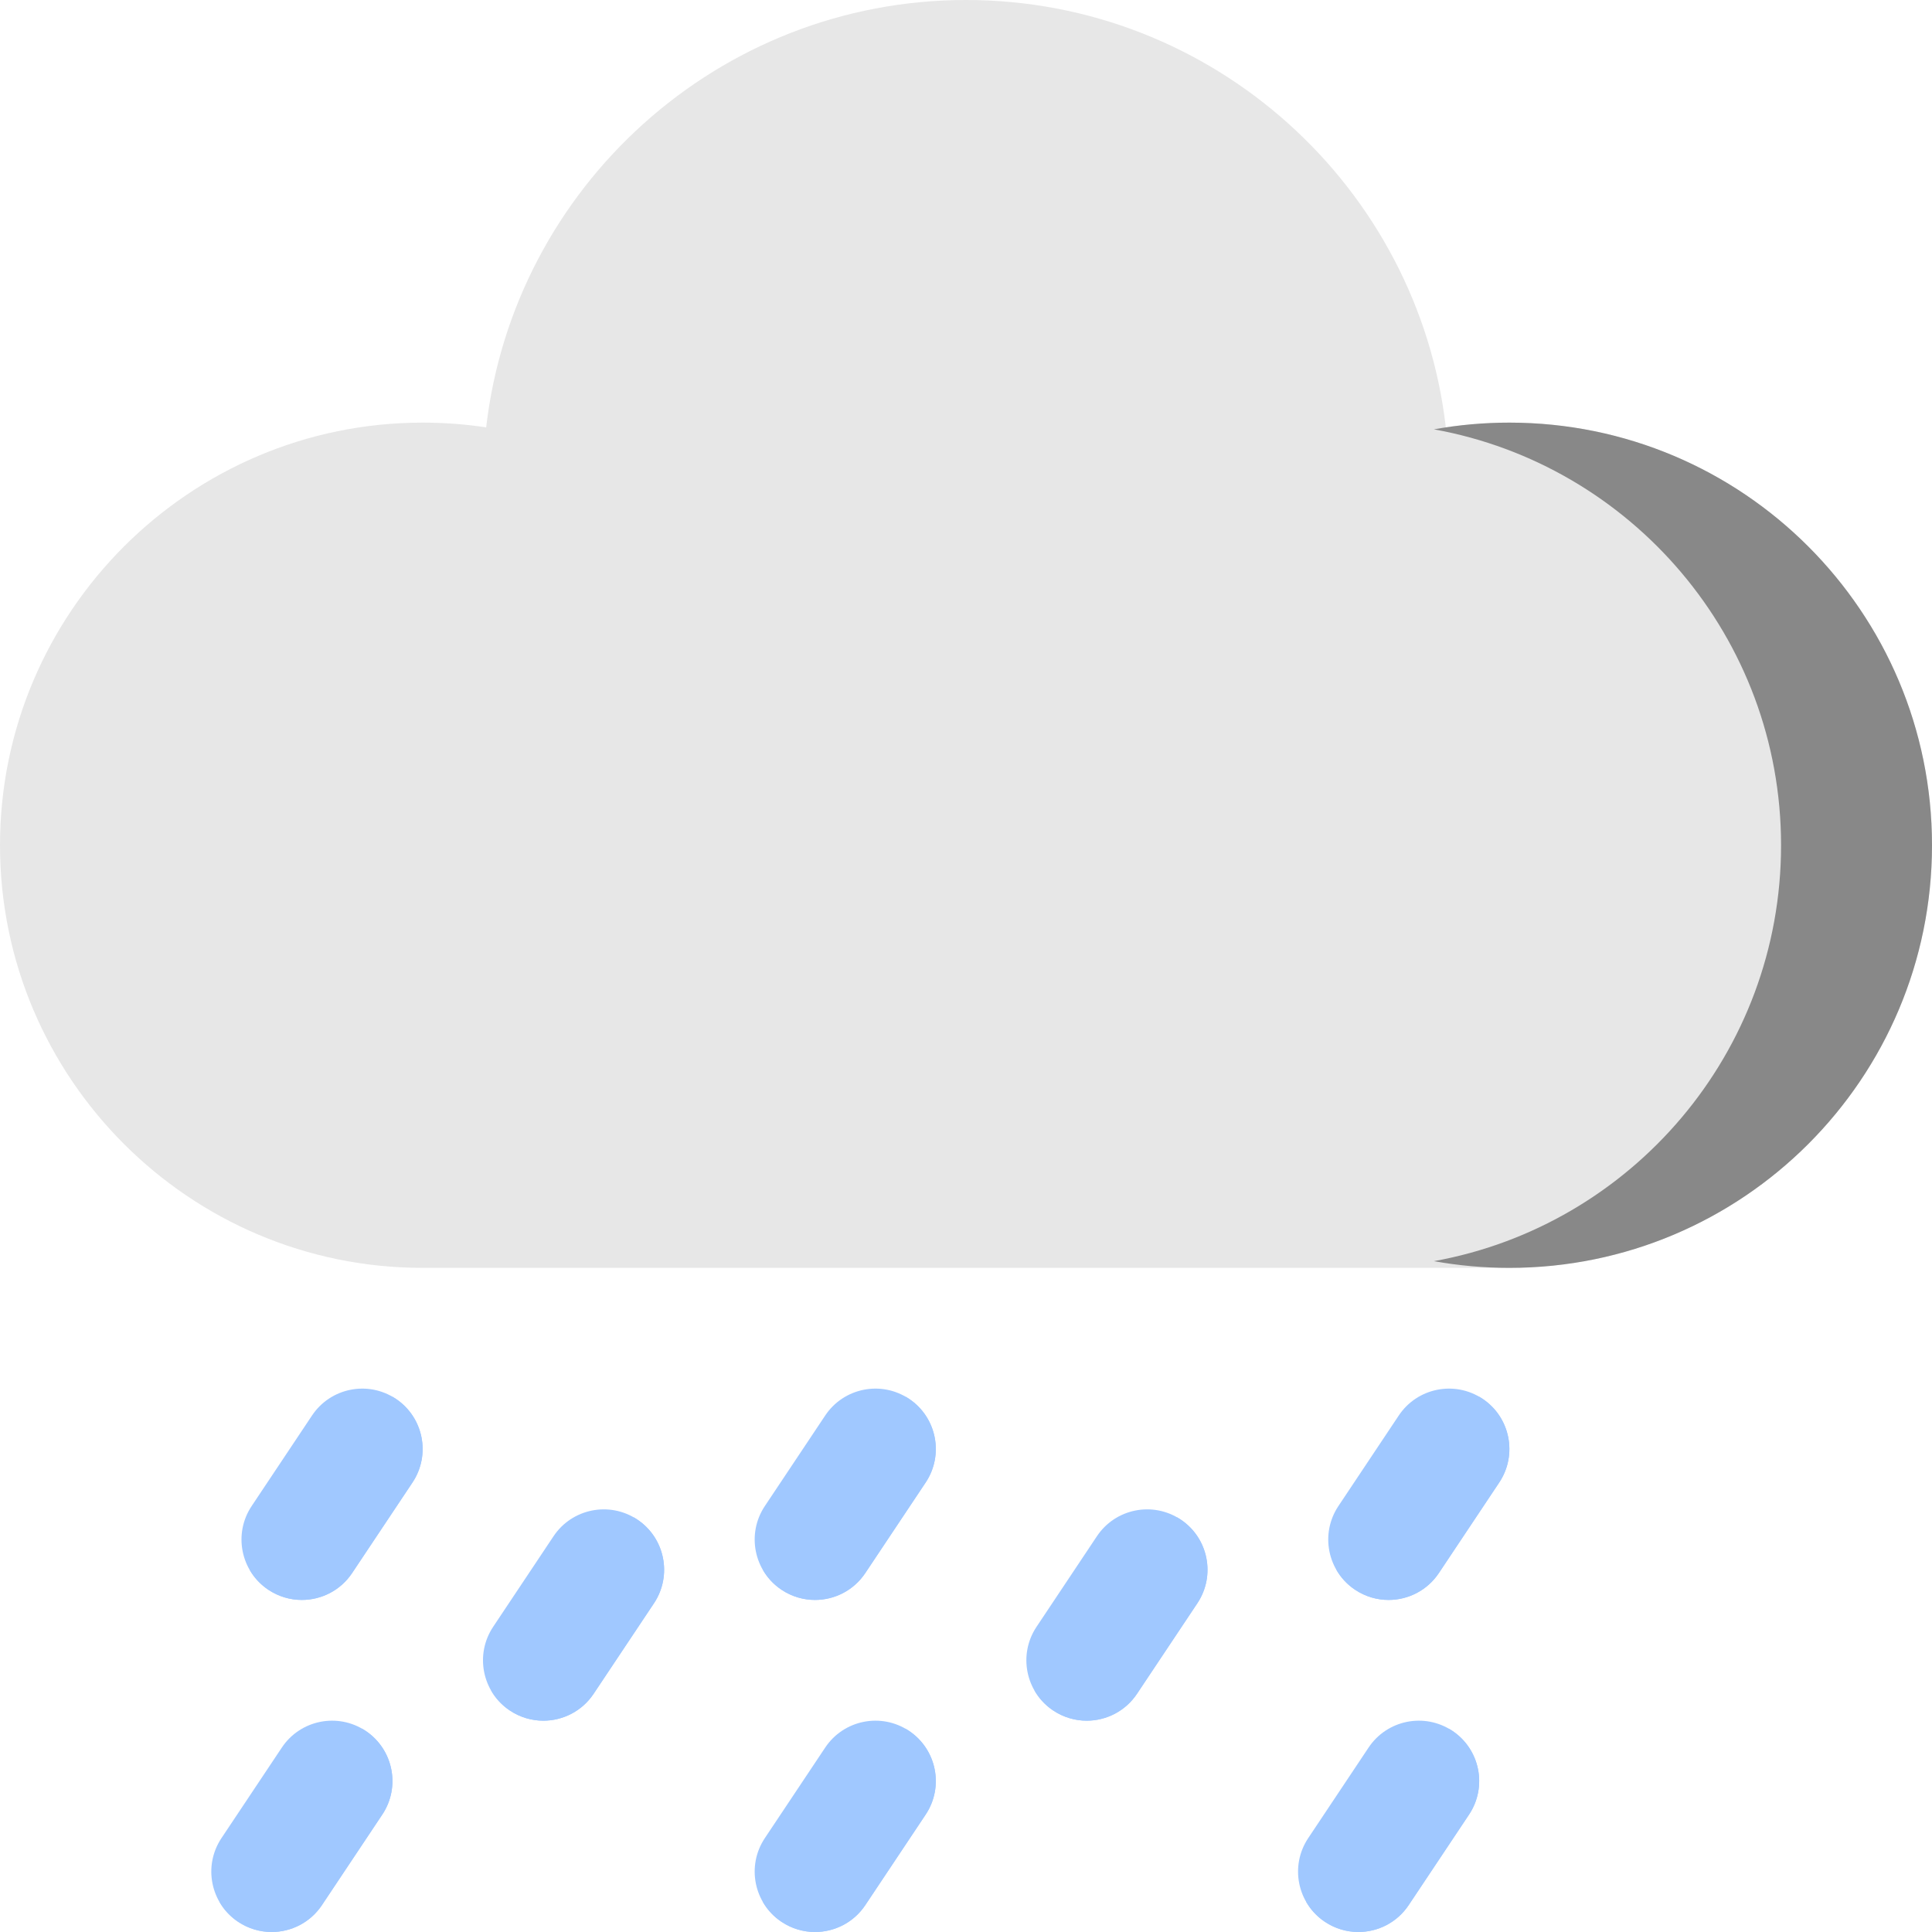 <svg id="Layer_1" enable-background="new 0 0 512.001 512.001" height="512" viewBox="0 0 512.001 512.001" width="512" xmlns="http://www.w3.org/2000/svg"><g><g fill="#a0c8ff"><path d="m215.986 424.001c-3.05 0-6.133-.87-8.86-2.688-7.353-4.902-9.34-14.836-4.438-22.188l16-24c4.902-7.353 14.837-9.339 22.188-4.438 7.353 4.902 9.34 14.836 4.438 22.188l-16 24c-3.084 4.625-8.158 7.126-13.328 7.126z"/><path d="m79.986 424.001c-3.05 0-6.133-.87-8.86-2.688-7.353-4.902-9.34-14.836-4.438-22.188l16-24c4.901-7.353 14.837-9.339 22.188-4.438 7.353 4.902 9.34 14.836 4.438 22.188l-16 24c-3.084 4.625-8.158 7.126-13.328 7.126z"/><path d="m367.986 424.001c-3.05 0-6.133-.87-8.86-2.688-7.353-4.902-9.34-14.836-4.438-22.188l16-24c4.902-7.353 14.836-9.339 22.188-4.438 7.353 4.902 9.34 14.836 4.438 22.188l-16 24c-3.084 4.625-8.158 7.126-13.328 7.126z"/><path d="m215.986 512.001c-3.05 0-6.133-.87-8.86-2.688-7.353-4.902-9.34-14.836-4.438-22.188l16-24c4.902-7.353 14.837-9.339 22.188-4.438 7.353 4.902 9.34 14.836 4.438 22.188l-16 24c-3.084 4.625-8.158 7.126-13.328 7.126z"/><path d="m287.986 456.001c-3.05 0-6.133-.87-8.86-2.688-7.353-4.902-9.34-14.836-4.438-22.188l16-24c4.901-7.353 14.837-9.338 22.188-4.438 7.353 4.902 9.34 14.836 4.438 22.188l-16 24c-3.084 4.625-8.158 7.126-13.328 7.126z"/><path d="m359.986 512.001c-3.05 0-6.133-.87-8.86-2.688-7.353-4.902-9.34-14.836-4.438-22.188l16-24c4.901-7.353 14.836-9.339 22.188-4.438 7.353 4.902 9.34 14.836 4.438 22.188l-16 24c-3.084 4.625-8.158 7.126-13.328 7.126z"/><path d="m143.986 456.001c-3.05 0-6.133-.87-8.86-2.688-7.353-4.902-9.34-14.836-4.438-22.188l16-24c4.901-7.353 14.836-9.338 22.188-4.438 7.353 4.902 9.34 14.836 4.438 22.188l-16 24c-3.084 4.625-8.158 7.126-13.328 7.126z"/><path d="m71.986 512.001c-3.05 0-6.133-.87-8.86-2.688-7.353-4.902-9.34-14.836-4.438-22.188l16-24c4.901-7.353 14.837-9.339 22.188-4.438 7.353 4.902 9.34 14.836 4.438 22.188l-16 24c-3.084 4.625-8.158 7.126-13.328 7.126z"/></g><path d="m245.311 392.88-16 24c-3.08 4.62-8.15 7.12-13.32 7.12-3.05 0-6.14-.87-8.87-2.69-2.15-1.43-3.83-3.29-5.01-5.39 2.47 1.4 5.18 2.08 7.87 2.08 5.17 0 10.25-2.5 13.33-7.13l16-24c3.47-5.2 3.49-11.7.58-16.79.34.19.67.39.99.61 7.35 4.9 9.33 14.83 4.43 22.19z" fill="#a0c8ff"/><path d="m109.311 392.88-16 24c-3.08 4.62-8.15 7.12-13.32 7.12-3.05 0-6.14-.87-8.87-2.69-2.15-1.43-3.83-3.29-5.01-5.39 2.47 1.4 5.18 2.08 7.87 2.08 5.17 0 10.25-2.5 13.33-7.13l16-24c3.47-5.2 3.49-11.7.58-16.79.34.19.67.39.99.61 7.35 4.9 9.33 14.83 4.43 22.19z" fill="#a0c8ff"/><path d="m397.311 392.88-16 24c-3.08 4.62-8.15 7.12-13.32 7.12-3.05 0-6.14-.87-8.87-2.69-2.15-1.43-3.83-3.29-5.01-5.39 2.47 1.4 5.18 2.08 7.87 2.08 5.17 0 10.25-2.5 13.33-7.13l16-24c3.47-5.2 3.49-11.7.58-16.79.34.19.67.39.99.61 7.35 4.9 9.33 14.83 4.43 22.19z" fill="#a0c8ff"/><path d="m245.311 480.88-16 24c-3.08 4.62-8.15 7.12-13.32 7.12-3.05 0-6.14-.87-8.87-2.69-2.15-1.43-3.83-3.29-5.01-5.39 2.47 1.4 5.18 2.08 7.87 2.08 5.17 0 10.25-2.5 13.33-7.13l16-24c3.47-5.2 3.49-11.7.58-16.79.34.19.67.39.99.61 7.35 4.9 9.33 14.83 4.43 22.19z" fill="#a0c8ff"/><path d="m317.311 424.88-16 24c-3.08 4.62-8.15 7.12-13.32 7.12-3.05 0-6.14-.87-8.87-2.69-2.15-1.43-3.83-3.29-5.01-5.39 2.47 1.4 5.18 2.08 7.87 2.08 5.17 0 10.25-2.5 13.33-7.13l16-24c3.47-5.2 3.49-11.7.58-16.79.34.19.67.39.99.61 7.35 4.9 9.33 14.83 4.43 22.19z" fill="#a0c8ff"/><path d="m389.311 480.88-16 24c-3.08 4.62-8.15 7.12-13.32 7.12-3.05 0-6.14-.87-8.87-2.69-2.15-1.43-3.83-3.29-5.01-5.39 2.47 1.4 5.18 2.08 7.87 2.08 5.17 0 10.25-2.5 13.33-7.13l16-24c3.47-5.2 3.49-11.7.58-16.79.34.19.67.39.99.61 7.35 4.9 9.33 14.83 4.43 22.19z" fill="#a0c8ff"/><path d="m173.311 424.88-16 24c-3.08 4.62-8.15 7.12-13.32 7.12-3.05 0-6.14-.87-8.87-2.69-2.15-1.43-3.83-3.29-5.01-5.39 2.47 1.4 5.18 2.08 7.87 2.08 5.17 0 10.25-2.5 13.33-7.13l16-24c3.47-5.2 3.49-11.7.58-16.79.34.19.67.39.99.61 7.35 4.9 9.33 14.83 4.43 22.19z" fill="#a0c8ff"/><path d="m101.311 480.88-16 24c-3.08 4.62-8.15 7.12-13.32 7.12-3.05 0-6.14-.87-8.87-2.69-2.15-1.43-3.83-3.29-5.01-5.39 2.47 1.4 5.18 2.08 7.87 2.08 5.17 0 10.25-2.5 13.33-7.13l16-24c3.47-5.2 3.49-11.7.58-16.79.34.19.67.39.99.61 7.35 4.9 9.33 14.83 4.43 22.19z" fill="#a0c8ff"/><path d="m512.001 224c0 61.76-50.24 112-112 112h-288c-61.76 0-112-50.24-112-112s50.24-112 112-112c5.67 0 11.3.42 16.84 1.26 7.34-63.67 61.56-113.26 127.16-113.26s119.82 49.59 127.16 113.26c5.54-.84 11.17-1.26 16.84-1.26 61.76 0 112 50.24 112 112z" fill="#e7e7e7"/><path d="m512.001 224c0 61.86-50.14 112-112 112-6.83 0-13.51-.61-20-1.78 52.31-9.43 92-55.19 92-110.22s-39.69-100.79-92-110.22c6.49-1.17 13.17-1.78 20-1.78 61.86 0 112 50.14 112 112z" fill="#888"/></g></svg>